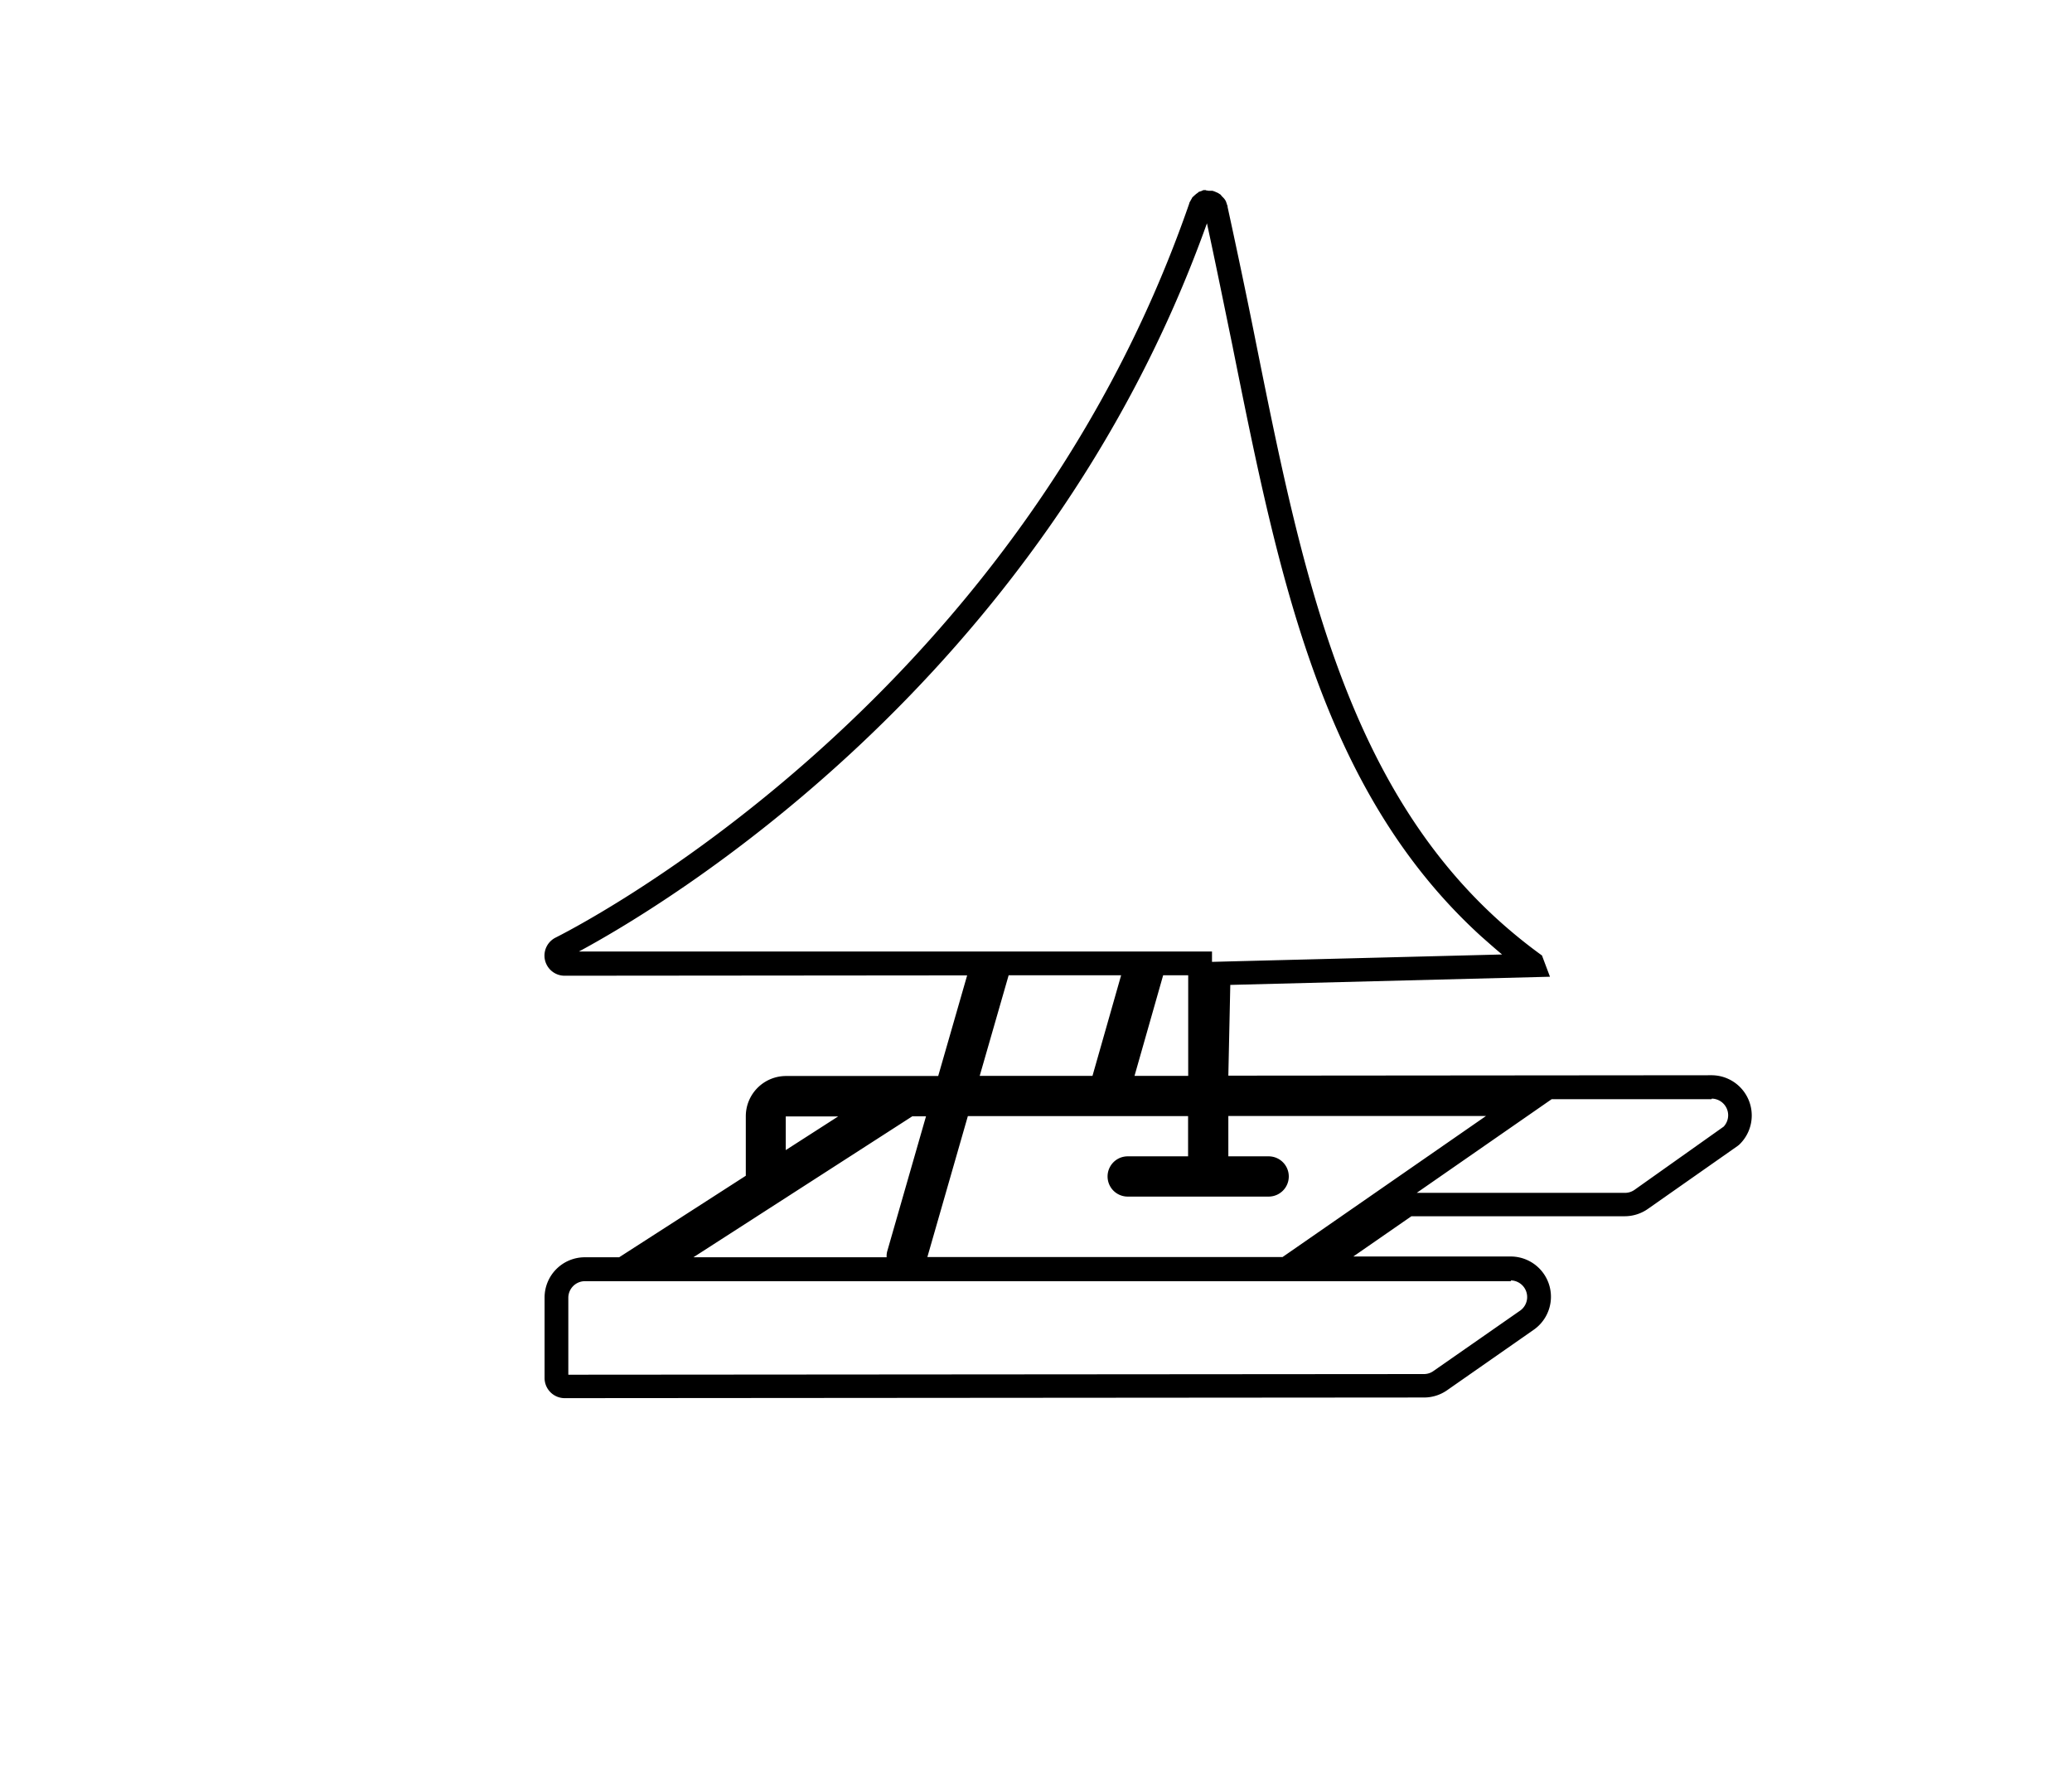 <svg id="Calque_1" data-name="Calque 1" xmlns="http://www.w3.org/2000/svg" viewBox="0 0 350 300"><title>selected</title><path d="M203.88,37.74c1.52,7,3,14.36,4.34,20.83l.05.27c7.74,38.48,15,74.82,41.92,99.33,1.14,1,2.33,2.07,3.54,3.07l-46,1.17-3,.08v-1.75h-41.4l-65.54,0c13-7,78.24-45.09,106.11-123.08m85.26,147.93a2.81,2.81,0,0,1,2,4.73L276.1,201a2.8,2.8,0,0,1-1.61.51l-35.18,0,14-9.72,8.79-6.1,27,0M255.19,216.3a2.81,2.81,0,0,1,1.65,5.06l-14.71,10.25a2.72,2.72,0,0,1-1.6.51L96,232.23l0-13a2.81,2.81,0,0,1,2.8-2.8h4.74l13.63,0,32.69,0h6.89l60,0h11.95l26.55,0M203.71,32.12h-.06l-.17,0h-.19a2.07,2.07,0,0,0-.34.15h0a4.5,4.5,0,0,0-.48.16l-.12.12-.14.1a3.47,3.47,0,0,0-.37.3l-.34.31-.07.07a.4.4,0,0,0-.1.18,4.49,4.49,0,0,0-.24.42,2.75,2.75,0,0,0-.2.38s0,0,0,.06c-29.72,85.88-106.22,123.58-107,124a3.4,3.4,0,0,0,1.48,6.46l68-.06-4.89,17h-5.3l-20.4,0a6.8,6.8,0,0,0-6.8,6.8v10.05l-21.39,13.77h-5.8a6.8,6.8,0,0,0-6.8,6.81l0,13.6a3.4,3.4,0,0,0,3.4,3.39h0l145.17-.11h0a6.79,6.79,0,0,0,3.9-1.24l14.71-10.27a6.8,6.8,0,0,0-4-12.31l-26.57,0,9.81-6.8,36.05,0a6.82,6.82,0,0,0,3.9-1.24l15.11-10.6a3.23,3.23,0,0,0,.45-.38,6.8,6.8,0,0,0-4.82-11.6h0l-81.61.07.33-15.33,54-1.38-1.35-3.59a86.82,86.82,0,0,1-7.66-6.23C227,131.59,219.73,95.55,212.19,58.06c-.24-1.22-2.1-10.59-4.83-23.11,0-.06,0-.12,0-.16s-.07-.12-.09-.2a3.28,3.28,0,0,0-.17-.5c0-.09-.08-.18-.13-.27a2.24,2.24,0,0,0-.25-.34c-.11-.12-.22-.23-.34-.34l-.13-.18a.73.73,0,0,1-.08-.09l-.23-.14-.13-.09a2.48,2.48,0,0,0-.37-.17,3.81,3.81,0,0,0-.64-.24c-.06,0-.11,0-.16,0h-.47a3,3,0,0,0-.43-.06ZM191.64,181.75l4.84-17h4.23l0,17Zm-26.15,0,4.89-17h19l-4.84,17Zm42,13.57v-6.8l43.53,0-34.37,23.83-60,0,6.84-23.81,37.2,0v6.8h-10.2a3.4,3.4,0,1,0,0,6.8h0l23.81,0a3.4,3.4,0,0,0,0-6.8h-6.8ZM117.1,212.41l37-23.83h2.32l-6.57,22.87a3.26,3.26,0,0,0-.08.94l-32.7,0Zm15.63-18.14V188.6h8.85l-8.84,5.68Z"/></svg>